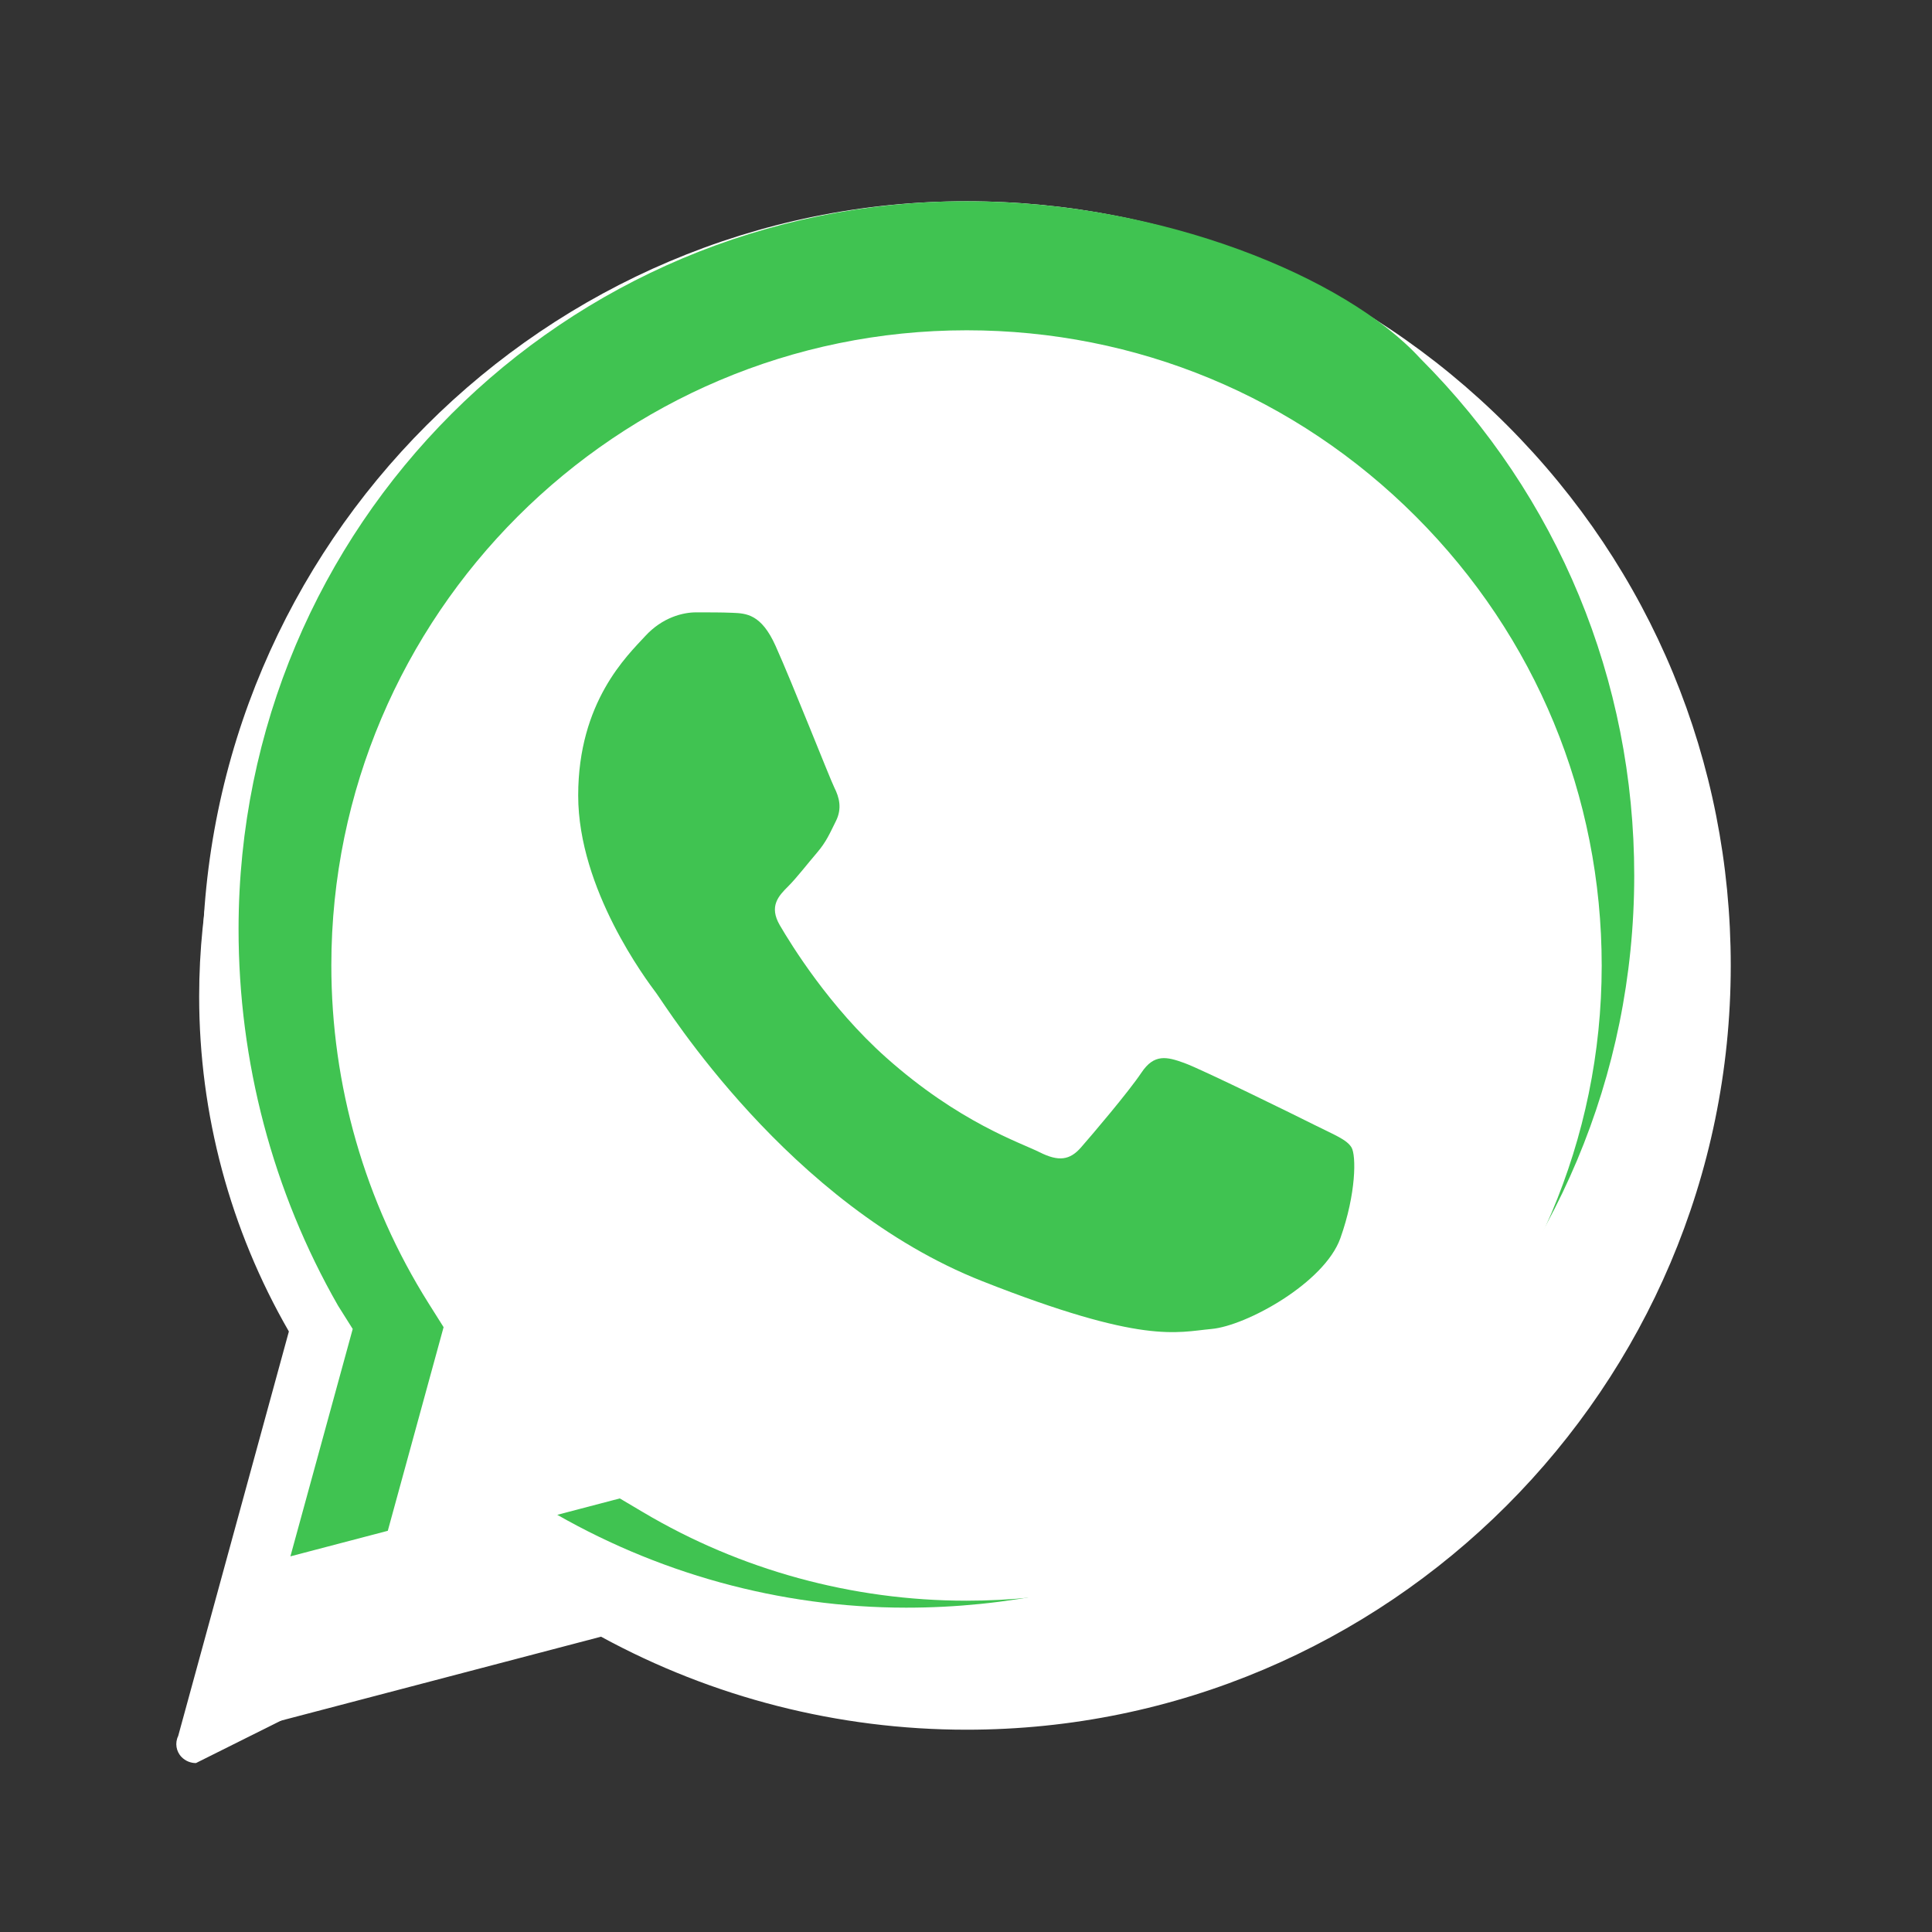 <svg xmlns="http://www.w3.org/2000/svg" viewBox="0 0 48 48">
  <rect x="0" y="0" width="48" height="48" fill="#333333" stroke="none"/>
  <path fill="#fff" d="M4.868,43.303l2.694-9.835C5.9,30.59,5.026,27.324,5.027,23.979C5.032,13.514,13.548,5,24.014,5c5.079,0.002,9.845,1.979,13.43,5.566c3.584,3.588,5.558,8.356,5.556,13.428c-0.004,10.465-8.522,18.98-18.986,18.98c-0.001,0,0,0,0,0h-0.008c-3.177-0.001-6.3-0.798-9.073-2.311L4.868,43.303z"/>
  <path fill="#fff" d="M4.868,43.803c-0.132,0-0.26-0.052-0.355-0.148c-0.137-0.138-0.172-0.35-0.086-0.525l2.75-10.05c-1.461-2.534-2.229-5.398-2.229-8.324c0.002-9.19,7.48-16.667,16.67-16.667c4.455,0.002,8.644,1.736,11.799,4.892c3.155,3.157,4.89,7.347,4.888,11.802c-0.004,9.189-7.482,16.667-16.672,16.667h-0.007c-2.793-0.001-5.533-0.704-7.965-2.037L4.868,43.803z"/>
  <path fill="#40C351" d="M24.014,5C13.998,5,5.932,13.064,5.927,23.081c-0.001,3.299,0.849,6.521,2.471,9.357l0.365,0.58l-1.548,5.649l5.8-1.521l0.561,0.333c2.715,1.61,5.804,2.462,8.932,2.463h0.007c10.015,0,18.083-8.166,18.087-18.183c0.002-4.856-1.888-9.424-5.319-12.857C33.438,6.889,28.87,5,24.014,5z"/>
  <path fill="#fff" d="M35.176,12.832c-2.98-2.982-6.941-4.625-11.157-4.626c-8.704,0-15.783,7.076-15.787,15.774c-0.001,2.981,0.833,5.883,2.413,8.396l0.376,0.597l-1.595,5.821l5.973-1.566l0.577,0.342c2.422,1.438,5.2,2.198,8.032,2.199h0.006c8.698,0,15.777-7.077,15.78-15.776C39.795,19.778,38.156,15.814,35.176,12.832z"/>
  <path fill="#40C351" d="M19.268,16.045c-0.355-0.79-0.729-0.806-1.068-0.82c-0.277-0.012-0.593-0.011-0.909-0.011c-0.316,0-0.83,0.119-1.265,0.594c-0.435,0.475-1.661,1.622-1.661,3.956c0,2.334,1.7,4.59,1.937,4.906c0.237,0.316,3.282,5.259,8.104,7.161c4.007,1.58,4.823,1.266,5.693,1.187c0.87-0.079,2.807-1.147,3.202-2.255c0.395-1.108,0.395-2.057,0.277-2.255c-0.119-0.198-0.435-0.316-0.909-0.554s-2.807-1.385-3.242-1.543c-0.435-0.158-0.751-0.237-1.068,0.238c-0.316,0.474-1.225,1.543-1.502,1.859c-0.277,0.317-0.554,0.357-1.028,0.119c-0.474-0.238-2.002-0.738-3.815-2.354c-1.41-1.257-2.362-2.81-2.639-3.285c-0.277-0.474-0.03-0.731,0.208-0.968c0.213-0.213,0.474-0.554,0.712-0.831c0.237-0.277,0.316-0.475,0.474-0.791c0.158-0.317,0.079-0.594-0.04-0.831C20.612,19.329,19.69,16.983,19.268,16.045z"/>
</svg>


